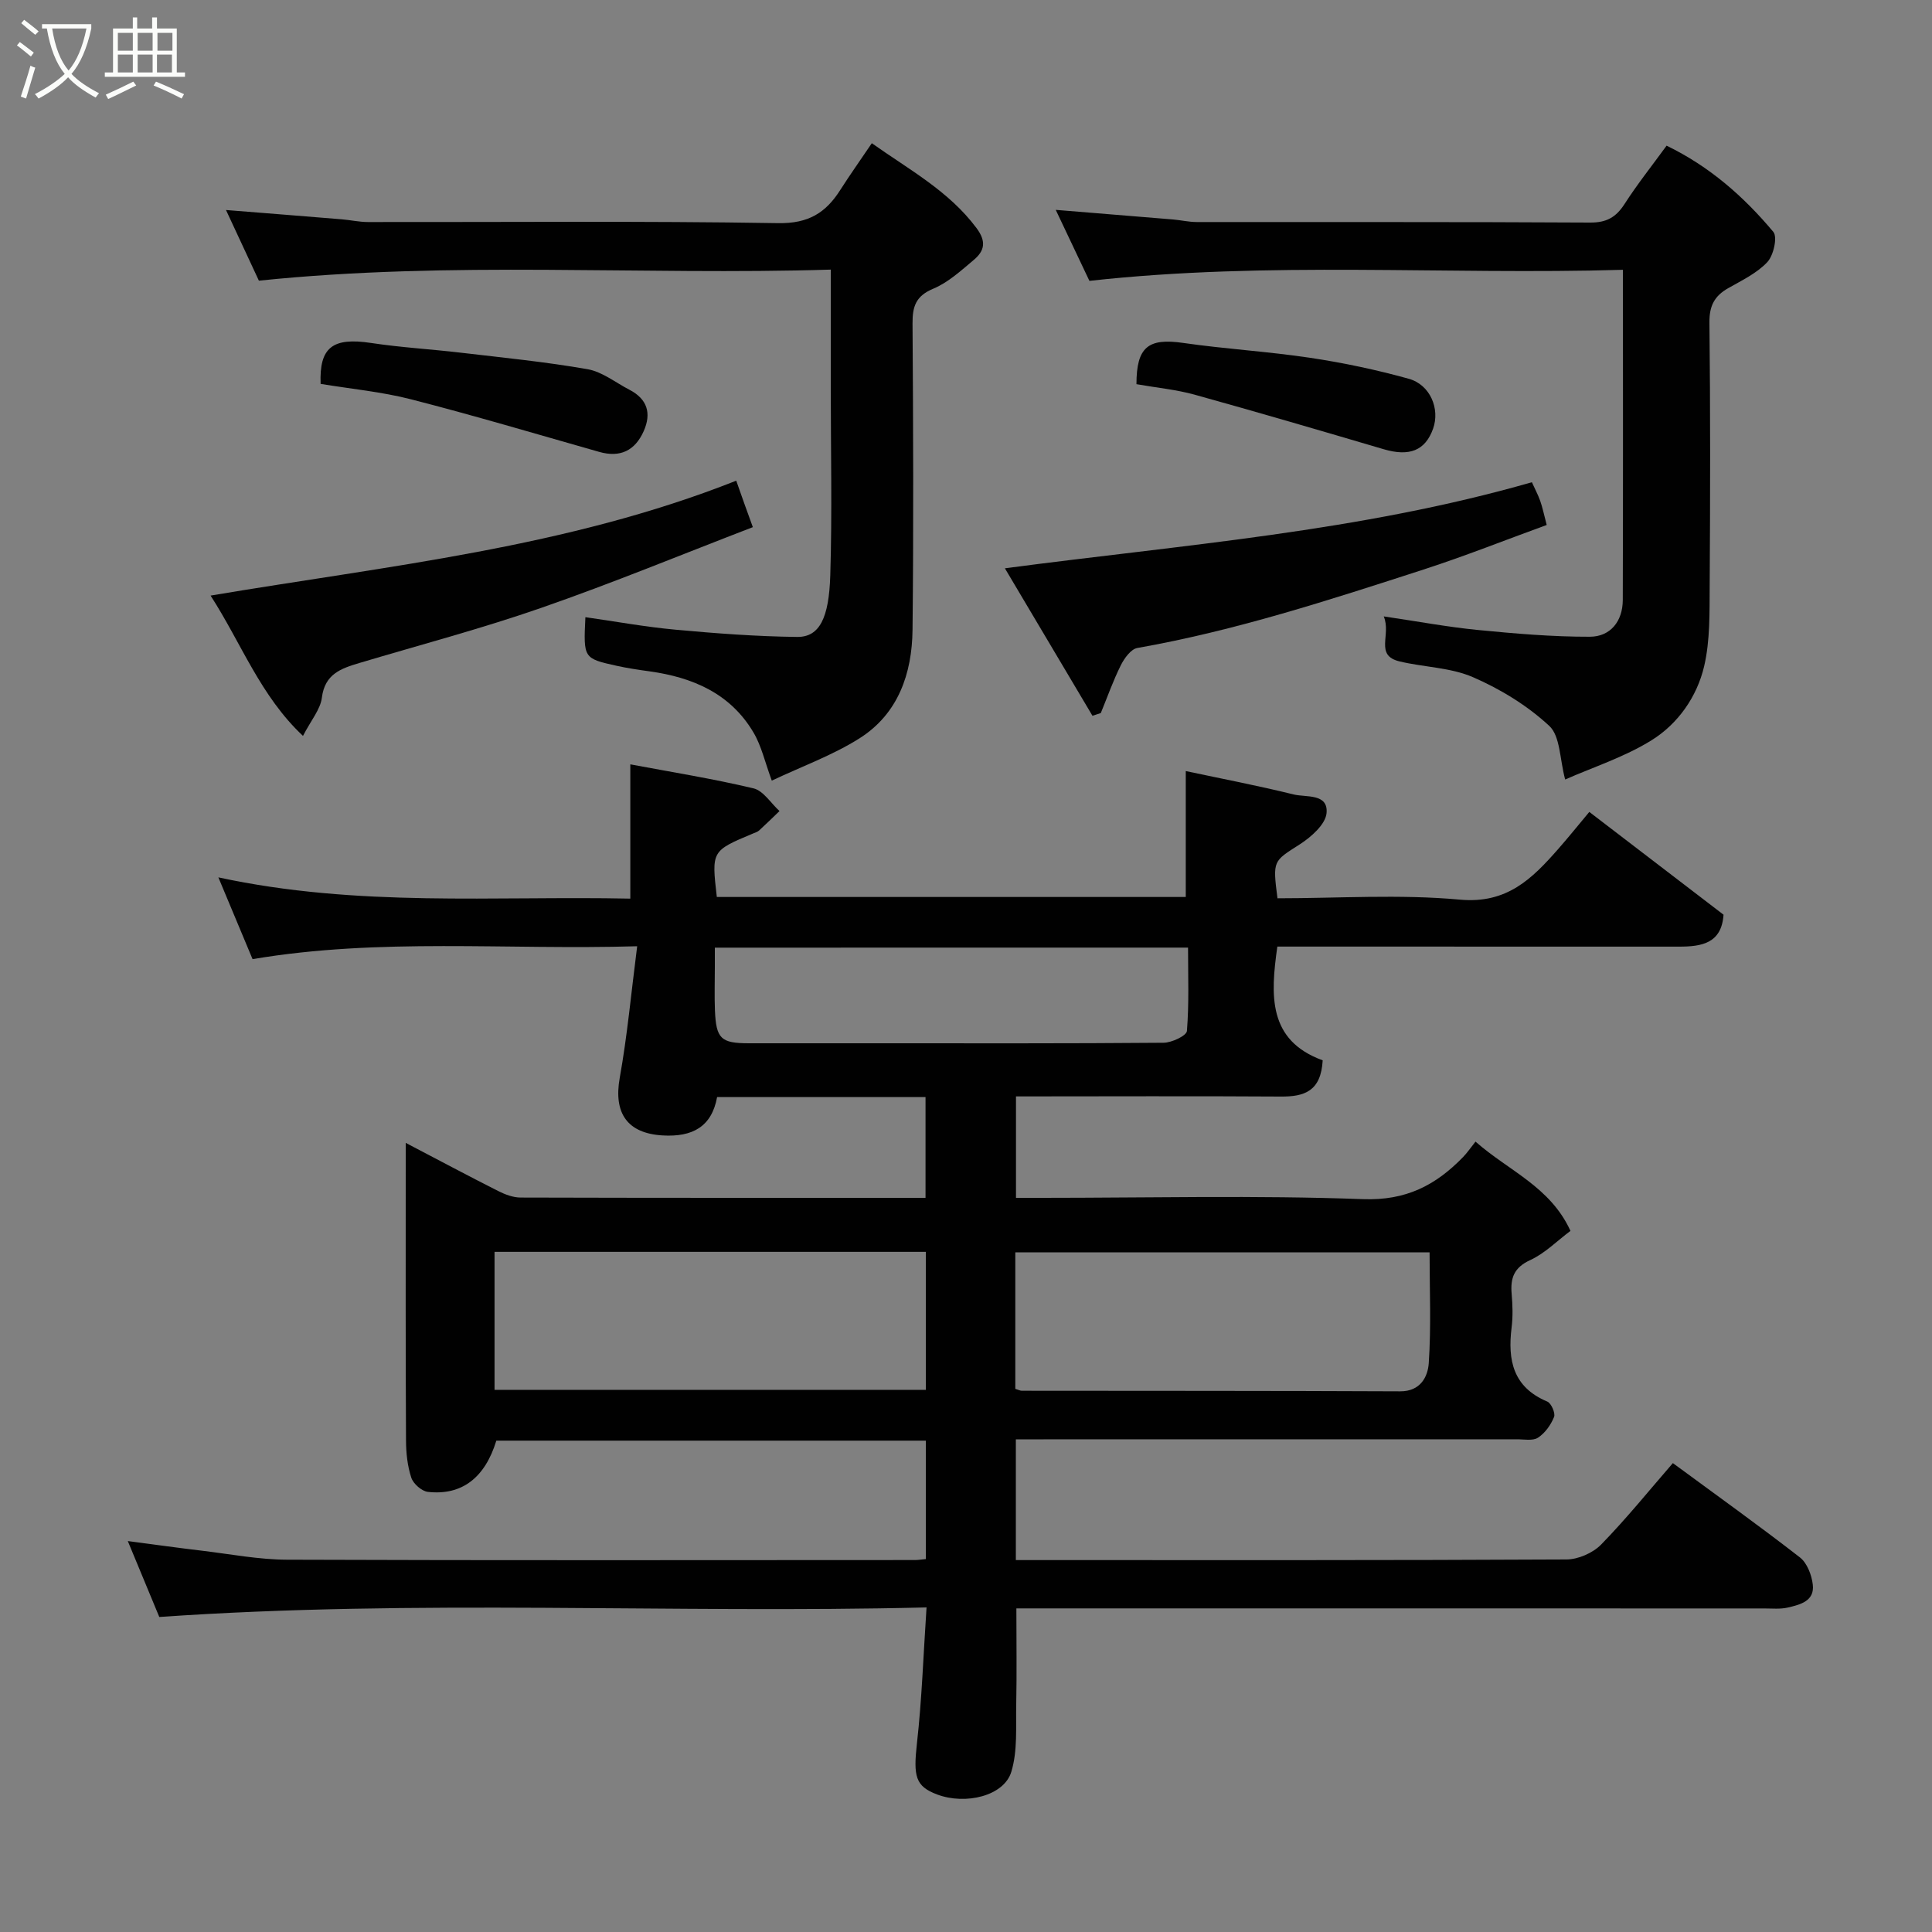 <svg enable-background="new 0 0 400 400" viewBox="0 0 400 400" xmlns="http://www.w3.org/2000/svg"><rect x="0" y="0" width="400" height="400" fill="#808080" stroke="none"/><path d="m6.4 11.7c-1-.8-1.9-1.6-2.9-2.3l.6-.7c.9.7 1.9 1.4 2.9 2.2zm-2.1 8.3c.7-2.1 1.4-4.2 2-6.4.2.1.6.3 1 .4-.7 2.3-1.3 4.4-1.9 6.4zm3-12.8c-1.1-.9-2.1-1.7-2.9-2.4l.6-.7c1 .8 2 1.5 3 2.4zm1.4-1.3v-.9h10.2v.9c-.9 4.2-2.3 7.3-4.1 9.4 1.3 1.4 3.2 2.7 5.7 4-.2.2-.4.5-.7.9-2.5-1.4-4.4-2.7-5.7-4.2-1.4 1.5-3.5 3-6.1 4.4 0 0 0 0-.1-.1-.3-.4-.5-.7-.7-.8 2.7-1.4 4.7-2.8 6.2-4.2-1.8-2.2-3-5.3-3.7-9.4zm9.2 0h-7.1c.6 3.8 1.7 6.7 3.4 8.7 1.7-2 2.9-4.8 3.7-8.7z" fill="#fbfcfa"/><path d="m31.6 3.6h.9v2.3h4.1v9.1h1.7v.9h-16.6v-.9h1.7v-9.1h4.1v-2.3h.9v2.3h3.1v-2.3zm-4 13.3.6.8c-1.9.9-3.8 1.9-5.8 2.8-.2-.3-.3-.6-.5-.9 2-.9 3.9-1.8 5.7-2.7zm-3.2-10.1v3.7h3.1v-3.7zm0 4.5v3.7h3.1v-3.7zm4.1-4.5v3.7h3.1v-3.7zm0 4.5v3.7h3.1v-3.7zm9.1 9.1c-2.1-1.1-4.1-2-5.8-2.7l.5-.8c2.2.9 4.1 1.8 5.8 2.6zm-1.9-13.6h-3.1v3.7h3.1zm-3.2 4.5v3.7h3.1v-3.7z" fill="#fbfcfa"/><g fill="#010101"><path d="m191.62 227.14c-14.46 0-28.6 0-43.15 0-1.12 6.13-5.08 8.3-11.27 7.94-7.26-.42-10.21-4.54-8.89-11.93 1.56-8.69 2.36-17.51 3.61-27.24-27.18.8-53.29-1.78-79.63 2.67-2.1-5.01-4.34-10.36-7.08-16.93 28.89 6.24 57.1 3.81 85.29 4.4 0-9.48 0-18.5 0-27.8 8.42 1.58 17.04 2.96 25.5 4.97 2.05.49 3.6 3.08 5.39 4.7-1.4 1.34-2.78 2.7-4.21 4.01-.34.31-.85.46-1.3.65-8.57 3.59-8.57 3.59-7.47 13.13h97.09c0-8.35 0-16.82 0-26.07 7.51 1.6 14.96 3.02 22.32 4.84 2.59.64 7.19-.26 6.83 3.85-.2 2.34-3.2 4.98-5.57 6.5-5.46 3.5-5.62 3.26-4.59 11.15 12.55 0 25.25-.87 37.76.28 9.76.9 14.96-4.34 20.35-10.47 2.26-2.57 4.4-5.25 6.45-7.69 9.5 7.27 18.59 14.24 27.79 21.28-.41 5.97-4.56 6.61-9.24 6.61-25.83-.01-51.66-.01-77.49-.01-1.81 0-3.62 0-5.65 0-1.42 10.05-2 19.41 9.39 23.55-.36 6.43-3.81 7.54-8.71 7.5-18.14-.12-36.29-.03-54.79-.03v21h5.35c22.16 0 44.35-.55 66.48.27 8.92.33 15.06-2.87 20.73-8.71.81-.83 1.47-1.81 2.58-3.2 6.85 6.06 15.46 9.31 19.66 18.48-2.8 2.09-5.29 4.65-8.32 6.04-3.38 1.55-4.14 3.72-3.86 6.99.2 2.32.28 4.69-.01 6.99-.84 6.76.3 12.35 7.39 15.32.82.34 1.72 2.41 1.4 3.19-.66 1.64-1.87 3.34-3.33 4.29-1.08.7-2.9.32-4.4.33-32.66.01-65.32.01-97.98.01-1.8 0-3.61 0-5.72 0v25h5.01c36.33 0 72.65.06 108.98-.13 2.44-.01 5.47-1.34 7.18-3.08 5.27-5.4 10.02-11.3 14.86-16.87 9.06 6.67 17.82 12.93 26.31 19.53 1.48 1.15 2.43 3.64 2.66 5.63.4 3.42-2.62 4.14-5.14 4.74-1.58.37-3.31.19-4.97.19-49.5-.01-98.99-.01-148.48-.01-1.99 0-3.98 0-6.3 0 0 6.76.1 13.31-.03 19.87-.1 4.68.31 9.61-1.02 13.97-1.51 4.99-9.45 6.9-15.35 4.69-4.54-1.71-4.95-3.76-4.18-10.66 1.01-8.98 1.31-18.05 1.98-28.07-52.67 1.3-105.4-1.75-158.85 1.98-1.71-4.13-3.93-9.49-6.52-15.72 5.62.74 10.49 1.42 15.38 2 5.86.7 11.73 1.84 17.6 1.86 43.33.16 86.65.08 129.98.07.65 0 1.29-.11 2.26-.2 0-8.14 0-16.19 0-24.52-29.71 0-59.3 0-88.92 0-2.34 7.65-7.1 11.39-14.16 10.61-1.29-.14-3.04-1.69-3.45-2.95-.8-2.44-1.08-5.13-1.09-7.73-.1-18.5-.06-37-.06-55.5 0-1.78 0-3.57 0-6.08 6.8 3.56 12.94 6.83 19.15 9.97 1.42.72 3.09 1.35 4.64 1.35 27.82.08 55.63.06 83.83.06 0-6.92 0-13.64 0-20.86zm-89.23 32.04v28.57h89.3c0-9.63 0-19.01 0-28.57-29.88 0-59.46 0-89.3 0zm107.82 28.37c.72.22 1.03.39 1.34.39 26.11.03 52.23 0 78.34.12 4.22.02 5.73-3.04 5.92-5.84.51-7.56.17-15.18.17-22.94-28.86 0-57.21 0-85.77 0zm-62.21-91.35v4.01c0 3-.1 6 .02 8.98.25 5.89 1.24 6.8 7.02 6.81 8.82.01 17.64 0 26.46 0 19.8 0 39.6.06 59.41-.11 1.69-.01 4.75-1.46 4.83-2.44.46-5.71.23-11.48.23-17.26-32.93.01-65.16.01-97.97.01z"/><path d="m159.79 161.62c-1.41-3.81-2.13-7.16-3.78-9.95-4.79-8.11-12.61-11.44-21.56-12.68-2.26-.31-4.53-.65-6.76-1.14-6.9-1.53-6.9-1.56-6.49-10.07 6.25.89 12.43 2.02 18.65 2.59 8.37.77 16.77 1.4 25.17 1.5 4.68.06 6.61-3.95 6.88-12.75.4-12.98.1-25.98.1-38.97 0-7.81 0-15.62 0-24.33-39.26 1.21-78.34-1.86-118.4 2.29-1.88-4.05-4.26-9.15-6.81-14.63 8.28.66 16.14 1.28 24.01 1.93 1.8.15 3.58.56 5.38.56 28.31.04 56.63-.24 84.94.23 6.23.1 9.82-2.11 12.83-6.84 2.01-3.15 4.18-6.2 6.55-9.71 7.75 5.5 15.92 9.87 21.67 17.56 2.12 2.84 1.64 4.76-.58 6.62-2.62 2.2-5.28 4.65-8.36 5.94-3.6 1.5-4.32 3.64-4.3 7.18.14 21.15.23 42.31 0 63.46-.1 9.04-2.97 17.38-10.96 22.44-5.58 3.53-11.94 5.82-18.18 8.77z"/><path d="m324.05 161.39c-1.14-4.23-1-8.98-3.29-11.1-4.52-4.2-10.09-7.61-15.78-10.08-4.66-2.03-10.15-2.06-15.21-3.27-5.24-1.25-1.67-5.49-3.28-9.32 7.07 1.04 13.25 2.2 19.48 2.81 7.71.75 15.46 1.42 23.19 1.4 4.27-.01 6.8-3.21 6.82-7.59.07-22.48.03-44.96.03-68.38-36.69 1.08-73.25-1.83-110.46 2.29-2.09-4.4-4.43-9.35-6.97-14.7 8.51.7 16.41 1.33 24.3 1.99 1.63.14 3.26.53 4.89.53 27.15.03 54.29-.05 81.44.11 3.41.02 5.36-1.09 7.14-3.85 2.64-4.11 5.7-7.95 8.7-12.07 8.91 4.31 16 10.56 22.1 17.85.9 1.08.04 4.89-1.25 6.26-2.16 2.3-5.26 3.78-8.09 5.39-2.85 1.61-3.93 3.68-3.89 7.1.2 18.15.17 36.31.05 54.46-.04 5.6.11 11.36-1.15 16.74-1.48 6.3-5.41 11.9-10.88 15.3-5.59 3.48-12.03 5.54-17.89 8.13z"/><path d="m226.18 148.19c-6.03-10.16-12.06-20.31-18.13-30.53 36.9-4.88 73.44-7.58 109.11-17.82.61 1.35 1.27 2.58 1.73 3.88.48 1.37.77 2.81 1.34 4.97-8.53 3.1-16.93 6.45-25.52 9.23-19.49 6.31-38.98 12.67-59.24 16.24-1.33.23-2.7 2.14-3.42 3.58-1.59 3.19-2.78 6.58-4.14 9.89-.57.19-1.15.37-1.73.56z"/><path d="m43.6 123.31c36.87-6.21 73.75-9.9 108.83-23.79.68 1.94 1.2 3.42 1.73 4.9.48 1.36.98 2.71 1.71 4.72-14.57 5.6-29 11.56-43.72 16.68-12.41 4.32-25.16 7.69-37.76 11.45-3.77 1.13-7.14 2.26-7.75 7.18-.3 2.42-2.23 4.65-3.91 7.91-8.82-8.28-12.73-19.12-19.13-29.05z"/><path d="m66.38 79.48c-.29-7.58 2.48-9.68 10.47-8.47 6.14.93 12.37 1.28 18.55 2.01 8.77 1.03 17.57 1.9 26.25 3.42 3.04.53 5.79 2.77 8.66 4.25 3.69 1.91 4.62 4.85 2.96 8.58-1.81 4.04-4.86 5.52-9.21 4.29-12.95-3.68-25.85-7.52-38.89-10.87-6.14-1.58-12.51-2.17-18.79-3.21z"/><path d="m235.29 79.54c.01-7.71 2.43-9.59 9.68-8.54 8.73 1.26 17.57 1.77 26.29 3.08 6.87 1.03 13.72 2.48 20.41 4.34 4.46 1.24 6.5 6.25 5.03 10.35-1.63 4.54-4.91 5.8-10.21 4.24-13.06-3.85-26.12-7.68-39.24-11.32-3.75-1.03-7.68-1.4-11.96-2.15z"/></g></svg>